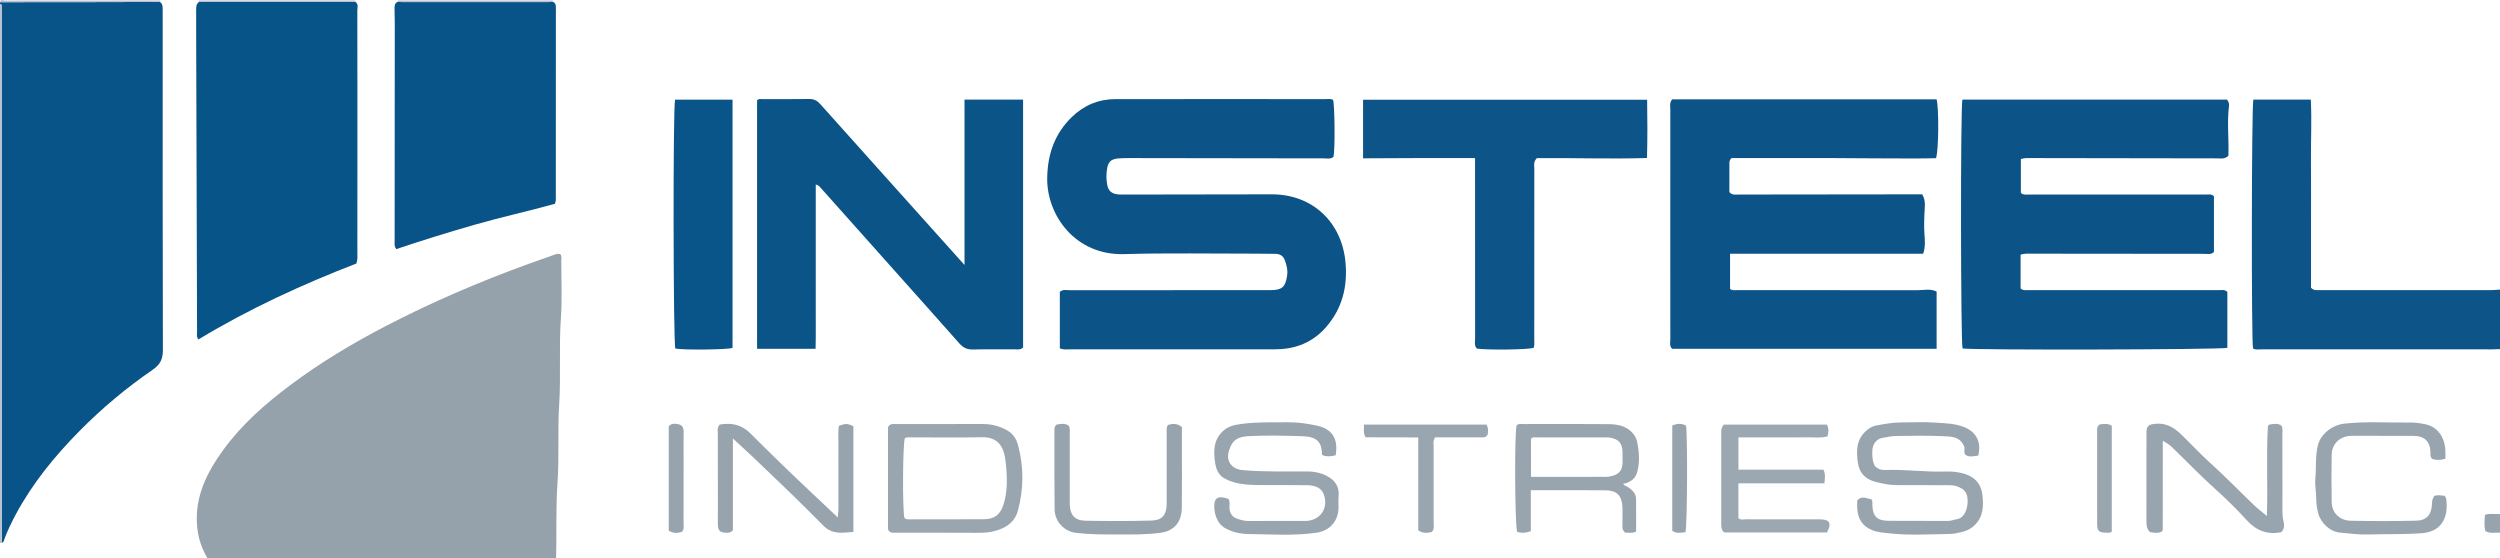 <?xml version="1.0" encoding="iso-8859-1"?>
<!-- Generator: Adobe Illustrator 27.0.0, SVG Export Plug-In . SVG Version: 6.00 Build 0)  -->
<svg version="1.1" id="Layer_1" xmlns="http://www.w3.org/2000/svg" xmlns:xlink="http://www.w3.org/1999/xlink" x="0px" y="0px"
	 viewBox="0 0 1470 328.276" style="enable-background:new 0 0 1470 328.276;" xml:space="preserve">
<g>
	<path style="fill:#95A2AB;" d="M122,328.276c-3.486-5.908-5.561-12.181-6.127-19.112c-1.401-17.157,5.771-31.317,15.35-44.533
		c10.919-15.065,24.796-27.211,39.61-38.296c17.687-13.234,36.573-24.536,56.173-34.706c27.055-14.038,54.998-26.005,83.63-36.405
		c4.966-1.804,9.983-3.467,14.932-5.315c1.291-0.482,2.485-0.894,3.866-0.494c1.072,1.302,0.601,2.867,0.601,4.312
		c0.004,11.163,0.544,22.369-0.233,33.481c-1.187,16.961,0.063,33.945-1.011,50.853c-0.972,15.3,0.09,30.614-0.981,45.854
		c-1.04,14.798-0.438,29.578-0.81,44.361C258.667,328.276,190.333,328.276,122,328.276z"/>
	<path style="fill:#085488;" d="M94.047,1.145c1.814,1.232,1.591,3.146,1.604,4.945c0.033,4.494,0.011,8.987,0.011,13.481
		c0,62.08-0.064,124.161,0.115,186.24c0.015,5.253-1.543,8.535-5.883,11.518c-15.511,10.662-29.947,22.704-43.166,36.106
		c-14.521,14.723-27.564,30.642-37.41,48.964c-2.434,4.529-4.674,9.151-6.51,13.969c-0.379,0.993-0.391,2.351-1.703,2.84
		c-0.036-2.162-0.102-4.325-0.103-6.487C0.997,211.211,0.998,109.7,0.997,8.19c0-1.498-0.007-2.995-0.008-4.493
		c0-0.706-0.174-1.286-0.99-1.421c0-0.333,0-0.667,0-1C14.093,1.275,28.185,1.29,42.278,1.269
		C59.534,1.244,76.791,1.188,94.047,1.145z"/>
	<path style="fill:#0D5588;" d="M1470,205.276c-1.495,0.053-2.99,0.151-4.485,0.151c-45.131,0.008-90.261,0.012-135.392-0.013
		c-1.79-0.001-3.653,0.413-5.35-0.489c-1-4.646-0.877-142.383,0.202-146.356c10.991,0,22.066,0,33.779,0
		c0.645,12.304-0.025,24.566,0.092,36.81c0.119,12.489,0.026,24.98,0.026,37.47c0,12.287,0,24.573,0,36.355
		c1.727,1.748,3.3,1.39,4.753,1.391c33.64,0.017,67.28,0.019,100.92-0.001c1.819-0.001,3.638-0.207,5.456-0.317
		C1470,181.943,1470,193.609,1470,205.276z"/>
	<path style="fill:#BAC0D4;" d="M0,2.276C0.816,2.411,0.989,2.99,0.99,3.696c0,1.498,0.008,2.995,0.008,4.493
		c0,101.511,0,203.021,0.005,304.532c0,2.162,0.067,4.325,0.103,6.487c-0.368,0.023-0.736,0.045-1.105,0.068
		C0,213.609,0,107.943,0,2.276z"/>
	<path style="fill:#97A3AD;" d="M1470,313.276c-2.836-0.463-5.908,0.837-8.665-1.11c-0.661-3.088-0.463-6.154-0.156-9.459
		c2.982-0.94,5.928-0.343,8.822-0.431C1470,305.943,1470,309.609,1470,313.276z"/>
	<path style="fill:#BAC0D4;" d="M94.047,1.145C76.791,1.188,59.534,1.244,42.278,1.269C28.185,1.29,14.093,1.275,0,1.276
		C0.396-0.869,2.051,0.34,3,0.337c30.333-0.075,60.667-0.062,91-0.062C93.997,0.567,94.013,0.856,94.047,1.145z"/>
	<path style="fill:#BAC0D4;" d="M209,0.276c-0.02,0.303-0.008,0.604,0.036,0.905c-30.69,0-61.381,0-92.071,0
		c0.044-0.3,0.055-0.602,0.035-0.905C147.667,0.276,178.333,0.276,209,0.276z"/>
	<path style="fill:#BAC0D4;" d="M233.935,1.062c0.009-0.263,0.03-0.525,0.065-0.787c30.333,0,60.667,0,91,0
		c0.016,0.272,0.036,0.544,0.059,0.816c-0.992,0.06-1.983,0.173-2.975,0.173c-28.393,0.009-56.785,0.01-85.178-0.001
		C235.916,1.264,234.926,1.133,233.935,1.062z"/>
	<path style="fill:#0C5488;" d="M783.817,58.645c1.048,2.744,1.261,29.907,0.256,33.581c-1.677,1.517-3.777,0.895-5.704,0.894
		c-38.159-0.031-76.319-0.112-114.478-0.167c-2.163-0.003-4.336,0.025-6.487,0.221c-3.983,0.363-5.711,1.896-6.389,5.731
		c-0.553,3.134-0.572,6.321-0.034,9.459c0.678,3.954,2.677,5.667,6.781,5.97c1.493,0.11,2.997,0.072,4.497,0.07
		c28.495-0.041,56.991-0.075,85.486-0.135c23.982-0.05,41.43,16.369,43.451,40.424c1.187,14.12-2.02,26.701-11.33,37.496
		c-6.967,8.078-15.916,12.342-26.533,13.072c-2.656,0.183-5.328,0.166-7.993,0.166c-38.662,0.01-77.324,0.013-115.986-0.012
		c-1.95-0.001-3.97,0.386-6.169-0.615c0-11.067,0-22.144,0-33.171c1.794-1.632,3.889-0.991,5.809-0.993
		c38.329-0.036,76.658-0.027,114.986-0.027c1,0,2,0.006,3-0.001c6.87-0.047,8.806-1.72,9.842-8.477
		c0.497-3.236-0.262-6.299-1.402-9.265c-0.93-2.421-2.824-3.583-5.448-3.593c-3.998-0.015-7.996-0.125-11.995-0.121
		c-25.662,0.031-51.34-0.463-76.983,0.272c-28.807,0.826-45.548-22.988-45.237-44.714c0.201-14.01,4.365-26.101,14.518-35.937
		c7.146-6.923,15.696-10.473,25.639-10.489c23.497-0.04,46.994-0.013,70.492-0.013c17.498,0,34.996-0.01,52.494,0.016
		C780.542,58.29,782.23,57.964,783.817,58.645z"/>
	<path style="fill:#0C5488;" d="M1138.701,58.414c1.43,4.838,1.275,30.28-0.338,34.61c-9.812,0.278-19.925,0.103-30.03,0.107
		c-10.163,0.003-20.326-0.146-30.49-0.18c-10-0.034-20-0.007-29.999-0.007c-10.121,0-20.242,0-29.752,0
		c-1.398,1.471-1.198,2.522-1.204,3.485c-0.032,5.649-0.016,11.298-0.016,16.514c1.685,1.935,3.459,1.445,5.062,1.444
		c31.831-0.019,63.662-0.07,95.494-0.113c4.307-0.006,8.614-0.001,12.846-0.001c2.339,3.98,1.411,7.905,1.277,11.593
		c-0.138,3.818-0.261,7.579-0.002,11.413c0.252,3.733,0.726,7.611-0.716,11.913c-37.721,0-75.443,0-113.56,0
		c0,7.32,0,14.025,0,20.635c1.268,1.154,2.666,0.764,3.949,0.765c35.499,0.021,70.999,0.003,106.498,0.039
		c3.591,0.004,7.293-1.049,11.012,0.792c0,11.146,0,22.224,0,33.657c-52.011,0-103.755,0-155.502,0
		c-1.761-1.649-1.068-3.773-1.072-5.679c-0.046-22.999-0.029-45.999-0.029-68.999c0-22-0.015-43.999,0.027-65.999
		c0.004-1.933-0.619-4.028,1.103-5.989C1034.853,58.414,1086.639,58.414,1138.701,58.414z"/>
	<path style="fill:#0C5488;" d="M1188.112,149.711c0,6.873,0,13.471,0,19.889c1.49,1.344,3.053,0.994,4.506,0.995
		c37.322,0.018,74.645,0.011,111.967,0.018c1.628,0,3.353-0.553,5.104,1.023c0,10.779,0,21.854,0,32.895
		c-3.526,1.091-149.955,1.402-155.708,0.367c-1.1-3.547-1.266-141.397-0.109-146.339c51.837,0,103.741,0,155.598,0
		c0.984,1.156,1.333,2.457,1.17,3.784c-1.214,9.879,0.038,19.827-0.353,29.294c-2.357,2.103-4.622,1.488-6.716,1.486
		c-36.153-0.033-72.306-0.114-108.459-0.17c-2.151-0.003-4.326-0.216-6.839,0.553c0,6.588,0,13.293,0,19.863
		c1.382,1.373,2.952,1.025,4.409,1.025c34.823,0.014,69.646,0.009,104.469-0.002c1.474,0,3.004-0.462,4.649,0.962
		c0,10.777,0,21.85,0,32.848c-1.798,1.667-3.9,1.055-5.83,1.054c-33.488-0.009-66.976-0.069-100.464-0.097
		C1193.203,149.155,1190.871,148.918,1188.112,149.711z"/>
	<path style="fill:#075488;" d="M116.965,1.181c30.69,0,61.381,0,92.071,0c1.899,1.352,1.072,3.36,1.078,5.067
		c0.065,16.651,0.039,33.302,0.039,49.953c0,30.805,0.005,61.609-0.013,92.414c-0.001,1.818,0.263,3.662-0.555,6.313
		c-31.796,12.31-63.247,26.702-92.906,44.673c-1.295-1.722-0.803-3.259-0.807-4.683c-0.197-59.096-0.363-118.193-0.53-177.289
		c-0.011-3.83-0.013-7.66,0.004-11.489C115.352,4.321,115.226,2.441,116.965,1.181z"/>
	<path style="fill:#0B5488;" d="M567.131,155.802c0-32.992,0-64.918,0-97.229c11.863,0,22.94,0,34.446,0
		c0,48.665,0,97.349,0,145.755c-1.561,1.499-3.135,1.079-4.582,1.085c-8.333,0.037-16.668-0.113-24.996,0.083
		c-3.315,0.078-5.658-1.025-7.814-3.466c-12.343-13.972-24.785-27.858-37.19-41.775c-14.621-16.403-29.232-32.815-43.88-49.194
		c-0.85-0.951-1.561-2.18-3.45-2.557c0,8.066,0,16.02,0,23.975c0,8.166,0,16.332,0,24.498c0,7.999,0.018,15.999-0.005,23.998
		c-0.023,7.942,0.107,15.892-0.097,24.124c-11.938,0-23.01,0-34.401,0c0-48.828,0-97.417,0-146.052
		c0.814-1.106,2.068-0.759,3.188-0.762c9.166-0.024,18.334,0.088,27.497-0.074c2.808-0.05,4.695,1.009,6.469,2.995
		c15.415,17.258,30.873,34.478,46.324,51.704C541.184,126.897,553.736,140.876,567.131,155.802z"/>
	<path style="fill:#085488;" d="M233.935,1.062c0.99,0.07,1.98,0.201,2.97,0.202c28.393,0.011,56.785,0.011,85.178,0.001
		c0.992,0,1.983-0.113,2.975-0.173c0.831,0.307,1.438,0.874,1.639,1.729c0.15,0.638,0.162,1.319,0.162,1.981
		c-0.003,37.635-0.011,75.269-0.037,112.904c0,0.478-0.223,0.956-0.518,2.139c-15.454,4.285-31.441,7.789-47.156,12.29
		c-15.564,4.458-31.023,9.262-46.129,14.339c-1.132-1.364-0.979-2.382-0.978-3.371c0.03-43.129,0.063-86.259,0.085-129.388
		c0.001-2.83-0.09-5.659-0.126-8.489C231.979,3.533,231.94,1.821,233.935,1.062z"/>
	<path style="fill:#0D5588;" d="M968.515,58.635c0.165,11.312,0.256,22.485-0.088,34.269c-22.15,0.698-43.717-0.146-64.74,0.073
		c-2.191,2.211-1.497,4.326-1.5,6.24c-0.041,33.327-0.026,66.655-0.04,99.983c-0.001,1.804,0.248,3.644-0.331,5.343
		c-3.604,1.072-26.724,1.361-33.382,0.45c-1.721-1.764-1.075-4.038-1.077-6.12c-0.035-33.327-0.025-66.655-0.025-99.983
		c0-1.791,0-3.582,0-5.932c-22.145-0.032-43.83-0.042-65.851,0.137c0-12.001,0-23.048,0-34.46
		C856.985,58.635,912.217,58.635,968.515,58.635z"/>
	<path style="fill:#095488;" d="M397.087,204.977c-1.217-3.479-1.433-141.293-0.142-146.36c11.116,0,22.323,0,33.794,0
		c0,48.791,0,97.375,0,145.955C427.359,205.609,403.246,205.896,397.087,204.977z"/>
	<path style="fill:#99A5AE;" d="M1163.226,267.912c-2.803,0.216-5.41,1.209-7.702-0.63c-0.951-1.709-0.201-3.446-0.447-4.343
		c-2.419-6.442-7.827-6.229-12.377-6.454c-9.472-0.468-18.983-0.2-28.477-0.11c-2.294,0.022-4.549,0.728-6.846,1.019
		c-3.907,0.496-6.33,3.618-6.453,7.571c-0.099,3.169-0.016,6.315,1.635,9.251c1.593,1.548,3.569,2.244,5.836,2.149
		c11.802-0.495,23.545,1.302,35.352,0.893c3.115-0.108,6.209,0.113,9.365,0.812c7.176,1.591,11.661,5.593,12.523,12.861
		c0.768,6.481,0.663,12.928-4.678,18.009c-2.666,2.536-5.842,3.682-9.293,4.294c-1.457,0.258-2.992,0.671-4.373,0.692
		c-12.285,0.19-24.583,1.018-36.858-0.37c-3.282-0.371-6.52-0.581-9.678-1.86c-5.813-2.356-8.329-6.757-8.69-12.709
		c-0.1-1.644-0.015-3.299-0.015-4.664c2.847-3.295,5.683-0.926,8.286-0.826c0.875,1.052,0.584,2.093,0.604,3.061
		c0.145,6.995,2.597,9.613,9.647,9.68c11.66,0.111,23.322-0.001,34.982,0.063c1.724,0.009,3.222-0.735,4.838-0.949
		c4.774-0.63,6.637-6.28,6.572-10.911c-0.068-4.838-1.924-7.012-6.598-8.568c-1.824-0.607-3.597-0.565-5.406-0.574
		c-9.995-0.048-19.99-0.065-29.986-0.063c-3.999,0.001-7.848-0.846-11.709-1.775c-6.109-1.47-9.924-4.989-10.842-11.378
		c-1-6.959-0.972-13.605,4.895-18.788c1.655-1.462,3.393-2.599,5.601-3.032c5.025-0.986,10.049-1.899,15.199-1.883
		c6.496,0.02,13.02-0.369,19.482,0.101c5.707,0.415,11.506,0.389,17.055,2.54C1161.889,253.818,1165.227,259.737,1163.226,267.912z"
		/>
	<path style="fill:#98A4AE;" d="M785.366,267.726c-2.821,0.687-5.341,0.909-8-0.206c-0.184-3.732-0.479-7.237-3.925-9.3
		c-2.66-1.592-5.791-1.648-8.613-1.748c-10.147-0.356-20.333-0.542-30.465-0.028c-6.359,0.323-9.727,2.003-11.763,8.628
		c-1.88,6.118,1.662,10.777,8.034,11.354c12.772,1.157,25.563,0.672,38.345,0.786c2.875,0.026,5.68,0.471,8.271,1.381
		c5.778,2.028,10.54,5.998,9.847,13.209c-0.206,2.145-0.02,4.327-0.034,6.493c-0.052,8.065-5.09,13.824-13.05,14.954
		c-13.242,1.879-26.559,0.947-39.832,0.76c-4.648-0.065-9.41-1.037-13.79-3.456c-5.064-2.796-7.117-9.952-6.218-15.175
		c0.545-3.162,3.648-3.786,8.245-1.936c0.975,1.678,0.382,3.558,0.495,5.347c0.204,3.206,1.775,5.343,4.744,6.308
		c2.184,0.711,4.388,1.298,6.79,1.272c10.492-0.112,20.986-0.044,31.479-0.052c1.165-0.001,2.347,0.047,3.492-0.123
		c7.141-1.06,11.141-7.067,9.428-14.08c-1.102-4.51-4.224-6.704-10.19-6.803c-7.493-0.124-14.988-0.054-22.483-0.086
		c-5.798-0.025-11.589,0.184-17.36-0.881c-3.146-0.581-6.087-1.507-8.838-3.059c-3.483-1.965-4.877-5.242-5.442-9.001
		c-1.041-6.917-1.126-13.52,4.625-18.858c3.146-2.92,6.95-3.612,10.891-4.152c9.081-1.246,18.221-0.859,27.345-0.965
		c5.826-0.068,11.547,0.782,17.184,2.038C783.419,252.315,786.996,258.057,785.366,267.726z"/>
	<path style="fill:#99A5AF;" d="M522.838,312.425c-0.151-0.3-0.693-0.877-0.694-1.455c-0.042-19.811-0.041-39.622,0.006-59.433
		c0.001-0.573,0.564-1.146,0.753-1.505c1.594-1.087,3.139-0.692,4.602-0.694c16.816-0.027,33.632-0.023,50.448-0.012
		c5.051,0.003,9.806,1.192,14.212,3.696c3.347,1.902,5.356,4.803,6.362,8.474c3.534,12.891,3.486,25.747,0.016,38.671
		c-1.88,7.002-7.014,10.192-13.307,11.994c-3.48,0.997-7.146,1.139-10.824,1.115c-15.816-0.105-31.634-0.037-47.451-0.06
		C525.665,313.214,524.28,313.567,522.838,312.425z M531.808,304.612c1.085,0.864,1.938,0.764,2.76,0.763
		c14.637-0.008,29.274,0.02,43.911-0.058c6.286-0.034,9.732-2.685,11.626-8.792c1.175-3.788,1.747-7.705,1.876-11.671
		c0.162-4.97-0.202-9.892-0.871-14.837c-1.186-8.763-5.454-13.089-13.757-12.923c-13.8,0.277-27.61,0.067-41.416,0.087
		c-1.306,0.002-2.673-0.295-3.888,0.497C530.795,261.077,530.592,299.911,531.808,304.612z"/>
	<path style="fill:#99A5AE;" d="M1271.725,259.165c0,17.825,0.003,35.127-0.023,52.429c0,0.273-0.348,0.545-0.712,1.078
		c-2.165,0.963-4.555,0.681-6.856,0.164c-1.795-1.813-2.045-3.881-2.041-6.104c0.03-17.328-0.002-34.657,0.03-51.985
		c0.008-4.297,1.056-5.119,5.189-5.554c6.212-0.654,10.943,2.134,15.128,6.156c5.646,5.425,10.945,11.224,16.752,16.464
		c8.901,8.033,17.229,16.643,25.875,24.929c2.356,2.258,4.977,4.239,7.867,6.677c0.625-17.954-0.435-35.386,0.597-52.784
		c0.016-0.266,0.401-0.51,0.788-0.972c2.391-0.358,4.966-1.061,7.264,0.723c0.814,1.733,0.461,3.424,0.465,5.063
		c0.031,13.996,0.001,27.992,0.031,41.988c0.007,3.137-0.176,6.256,0.696,9.391c0.566,2.034,0.317,4.309-1.308,6.067
		c-8.252,1.753-14.786-0.885-20.45-7.078c-5.727-6.263-11.775-12.278-18.093-17.945c-8.929-8.008-17.228-16.644-25.838-24.967
		C1275.653,261.519,1274.009,260.497,1271.725,259.165z"/>
	<path style="fill:#99A5AE;" d="M900.128,312.365c-3.343,1.141-5.718,1.111-8.026,0.378c-1.388-3.595-1.632-57.862-0.354-62.613
		c1.067-1.142,2.473-0.793,3.765-0.794c16.651-0.018,33.303-0.114,49.953,0.051c4.94,0.049,9.901,0.697,13.769,4.473
		c1.587,1.549,2.772,3.235,3.271,5.439c1.364,6.022,1.78,12.102,0.236,18.089c-1.033,4.004-4.047,6.345-8.382,7.142
		c0.876,1.18,2.171,1.373,3.142,2.038c2.402,1.647,4.438,3.696,4.497,6.793c0.12,6.388,0.036,12.78,0.036,19.254
		c-2.479,1.073-4.717,0.546-6.434,0.574c-2.052-1.701-1.572-3.469-1.595-5.083c-0.05-3.496,0.141-7.002-0.054-10.488
		c-0.351-6.276-3.483-9.256-9.809-9.314c-10.656-0.098-21.313-0.059-31.969-0.074c-3.812-0.005-7.624-0.001-12.047-0.001
		C900.128,296.396,900.128,304.292,900.128,312.365z M900.225,280.385c1.869,0,3.18,0,4.492,0c12.302,0,24.605,0.003,36.907-0.006
		c1.496-0.001,3.019,0.105,4.482-0.131c5.487-0.884,8.103-3.258,7.947-8.827c-0.051-1.827,0.023-3.658-0.012-5.486
		c-0.1-5.184-2.075-7.62-7.114-8.557c-1.455-0.271-2.983-0.196-4.478-0.197c-12.967-0.015-25.935-0.02-38.902,0.001
		c-1.112,0.002-2.354-0.341-3.323,0.833C900.225,265.185,900.225,272.441,900.225,280.385z"/>
	<path style="fill:#97A3AD;" d="M501.79,250.59c0,20.756,0,41.2,0,62.197c-6.408,0.407-12.215,1.802-17.633-3.698
		c-13.667-13.872-27.751-27.339-41.86-40.766c-3.446-3.28-7.052-6.453-11.356-10.503c0,18.889,0,36.73,0,53.98
		c-1.798,1.841-3.39,1.462-4.83,1.383c-2.66-0.145-3.838-1.34-3.965-4.079c-0.131-2.827-0.027-5.665-0.031-8.498
		c-0.02-15.165-0.059-30.33-0.04-45.494c0.002-1.77-0.57-3.705,1.177-5.477c6.621-1.12,12.637-0.141,17.919,5.143
		c11.767,11.771,23.722,23.36,35.842,34.766c4.918,4.628,9.865,9.262,15.61,14.721c0.661-5.427,0.292-9.818,0.356-14.172
		c0.066-4.499,0.015-8.999,0.015-13.498c0-4.333-0.064-8.667,0.018-12.998c0.084-4.45-0.371-8.93,0.265-13.224
		C497.412,248.931,498.015,248.947,501.79,250.59z"/>
	<path style="fill:#9CA8B1;" d="M1013.588,249.671c20.47,0,40.556,0,60.606,0c1.33,2.335,0.991,4.4,0.399,6.906
		c-4.171,1.182-8.492,0.452-12.731,0.574c-4.493,0.129-8.992,0.029-13.489,0.029c-4.33,0-8.66,0-12.99,0c-4.293,0-8.586,0-13.173,0
		c0,6.5,0,12.548,0,18.977c16.791,0,33.382,0,49.975,0c1.342,2.676,0.827,5.082,0.584,8.033c-16.882,0-33.601,0-50.587,0
		c0,7.143,0,13.741,0,20.463c1.305,1.286,3.063,0.687,4.647,0.693c13.656,0.048,27.312,0.027,40.969,0.027
		c0.833,0,1.666-0.011,2.498,0.002c5.648,0.092,6.823,2.277,3.967,7.699c-20.036,0-40.16,0-60.4,0
		c-1.515-1.181-1.783-2.902-1.78-4.806c0.024-17.986,0.027-35.973-0.006-53.959C1012.073,252.576,1012.361,251.028,1013.588,249.671
		z"/>
	<path style="fill:#99A5AE;" d="M1431.37,291.564c1.905-0.619,3.868-0.294,6.007-0.069c0.309,0.498,0.87,1.014,0.957,1.601
		c1.482,10.029-1.849,19.421-14.089,20.403c-10.637,0.853-21.238,0.43-31.847,0.785c-5.509,0.185-10.907-0.676-16.347-1.093
		c-5.89-0.452-11.453-5.558-12.967-11.473c-0.695-2.715-1.146-5.467-1.142-8.324c0.005-3.958-0.87-8.098-0.529-11.828
		c0.6-6.564-0.117-13.219,1.5-19.741c1.742-7.028,8.953-11.993,15.44-12.712c12.951-1.436,25.898-0.482,38.842-0.672
		c2.946-0.043,5.945,0.416,8.845,1.01c6.959,1.427,11.326,7.13,11.835,15.191c0.104,1.637,0.015,3.287,0.015,5.145
		c-2.802,0.735-5.334,0.852-7.575,0.155c-1.539-1.253-1.177-2.649-1.213-3.954c-0.172-6.372-3.445-9.639-9.92-9.686
		c-9.824-0.072-19.649-0.04-29.474-0.047c-2.498-0.002-4.997-0.033-7.493,0.043c-6.19,0.189-11.049,4.533-11.182,10.988
		c-0.191,9.321-0.176,18.652-0.005,27.973c0.115,6.226,4.582,10.79,11.242,10.932c12.815,0.273,25.645,0.249,38.461-0.029
		c6.192-0.134,9.029-3.6,9.286-9.965C1430.104,294.026,1430.104,294.026,1431.37,291.564z"/>
	<path style="fill:#98A4AD;" d="M686.652,249.941c2.858-0.968,5.501-1.114,8.298,1.155c0,4.09,0,8.392,0,12.695
		c0,11.487,0.108,22.975-0.048,34.459c-0.072,5.288-1.475,10.163-6.512,13.102c-1.88,1.097-3.92,1.651-6.074,1.94
		c-8.417,1.131-16.879,0.987-25.337,0.986c-8.124-0.001-16.239-0.002-24.339-0.96c-6.755-0.799-12.448-6.573-12.537-13.846
		c-0.188-15.48-0.088-30.963-0.113-46.445c-0.002-1.183,0.003-2.346,1.361-3.394c2.253-0.285,4.837-1.08,7.114,0.763
		c0.875,1.715,0.519,3.409,0.523,5.045c0.031,12.652,0.017,25.304,0.017,37.956c0,0.999-0.016,1.998,0.003,2.996
		c0.123,6.375,2.916,9.682,9.282,9.793c12.813,0.223,25.64,0.284,38.447-0.088c5.307-0.154,9.298-1.799,9.268-10.269
		c-0.048-13.484-0.027-26.969,0.005-40.453C686.015,253.739,685.658,252.048,686.652,249.941z"/>
	<path style="fill:#99A5AF;" d="M874.068,249.675c1.288,2.412,0.915,4.343,0.664,5.966c-1.201,1.876-2.8,1.517-4.262,1.521
		c-7.333,0.017-14.666,0.008-22,0.008c-1.63,0-3.261,0-4.637,0c-1.353,2.16-0.849,4.037-0.852,5.809
		c-0.028,14.833,0.03,29.666,0.003,44.498c-0.003,1.758,0.619,3.708-1.219,5.409c-2.344,0.388-4.913,1.025-7.833-1.041
		c0-8.846,0-17.981,0-27.117c-0.001-8.936,0.003-17.872-0.004-27.486c-10.946-0.179-21.166,0.028-30.964-0.121
		c-1.566-2.856-0.817-4.992-0.956-7.447C826.143,249.675,850.023,249.675,874.068,249.675z"/>
	<path style="fill:#98A4AD;" d="M991.042,312.957c-2.779,0.212-5.378,0.951-7.75-0.867c0-20.743,0-41.28,0-61.891
		c2.94-1.218,5.555-1.368,8.096,0.072C992.346,255.654,992.144,309.127,991.042,312.957z"/>
	<path style="fill:#99A5AF;" d="M1234.604,249.569c2.06-0.221,4.477-0.82,7.118,0.747c0,20.733,0,41.557,0,62.231
		c-1.011,0.96-2.063,0.668-3.018,0.666c-4.614-0.009-5.57-0.903-5.584-5.473c-0.037-12.461-0.013-24.922-0.013-37.383
		c0-5.483-0.012-10.966,0.008-16.449C1233.12,252.449,1232.766,250.862,1234.604,249.569z"/>
	<path style="fill:#98A4AD;" d="M393.222,312.068c0-20.541,0-41.098,0-61.47c1.839-1.906,3.993-1.477,5.833-1.108
		c2.215,0.445,2.974,2.284,2.926,4.576c-0.102,4.822-0.03,9.647-0.03,14.471c0,12.974,0.018,25.948-0.023,38.922
		c-0.005,1.617,0.465,3.331-0.753,5.125C398.694,313.586,396.076,313.73,393.222,312.068z"/>
</g>
</svg>
